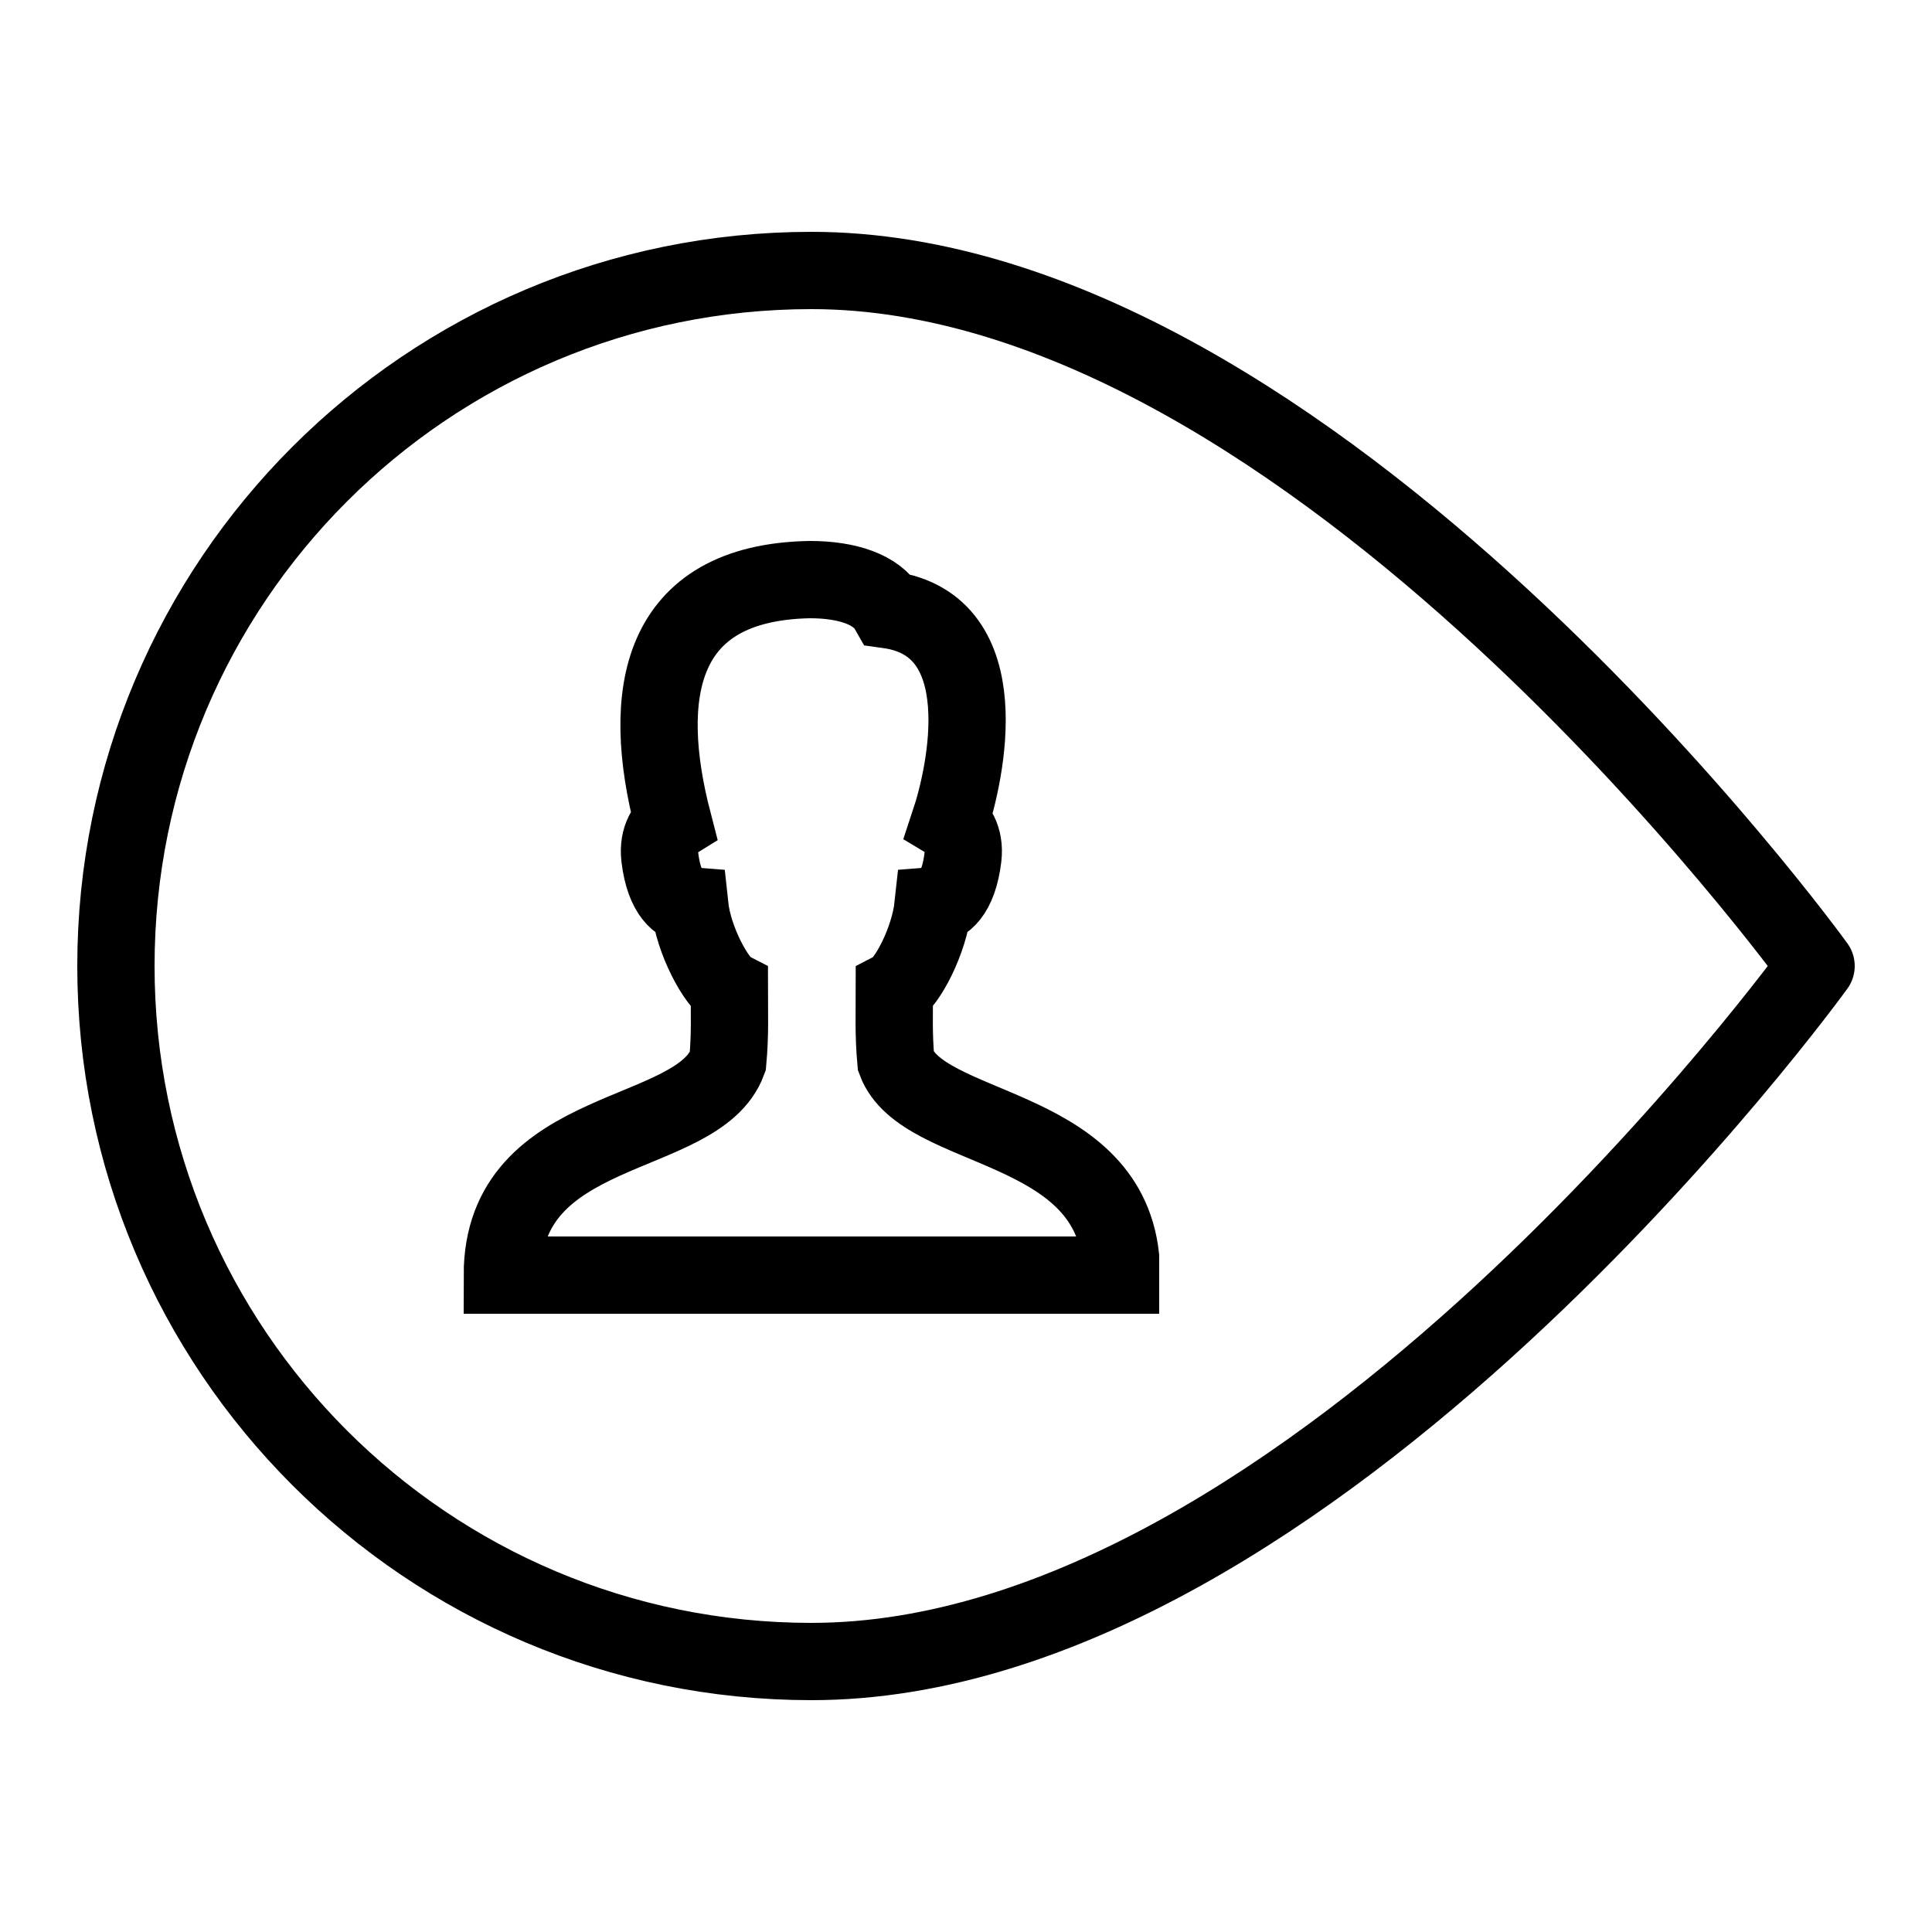 <?xml version="1.0" encoding="iso-8859-1"?><!-- Generator: Adobe Illustrator 23.0.3, SVG Export Plug-In . SVG Version: 6.00 Build 0)  --><svg xmlns="http://www.w3.org/2000/svg" xmlns:xlink="http://www.w3.org/1999/xlink" viewBox="0 0 50 50" width="500px" height="500px"><path style="fill:none;stroke:#000000;stroke-width:2;stroke-linejoin:round;stroke-miterlimit:10;" d="M21,7c13,0,26,18,26,18S34,43,21,43c-9.942,0-18-8.058-18-18S11.058,7,21,7z"/><path style="fill:none;stroke:#000000;stroke-width:2;stroke-miterlimit:10;" d="M29,32.53c-0.386-3.501-5.128-3.216-5.814-5.058c-0.064-0.714-0.04-1.213-0.04-1.866c0.324-0.17,0.903-1.252,1.001-2.167c0.255-0.021,0.655-0.269,0.773-1.249c0.063-0.526-0.188-0.822-0.342-0.915c0.414-1.245,1.274-5.097-1.59-5.495c-0.295-0.518-1.05-0.78-2.031-0.78c-3.924,0.072-4.398,2.964-3.538,6.275c-0.153,0.093-0.405,0.389-0.342,0.915c0.118,0.98,0.519,1.228,0.773,1.249c0.097,0.914,0.7,1.997,1.025,2.167c0,0.653,0.024,1.151-0.04,1.866C18.06,29.56,13,29,13,33h16V32.53z"/></svg>